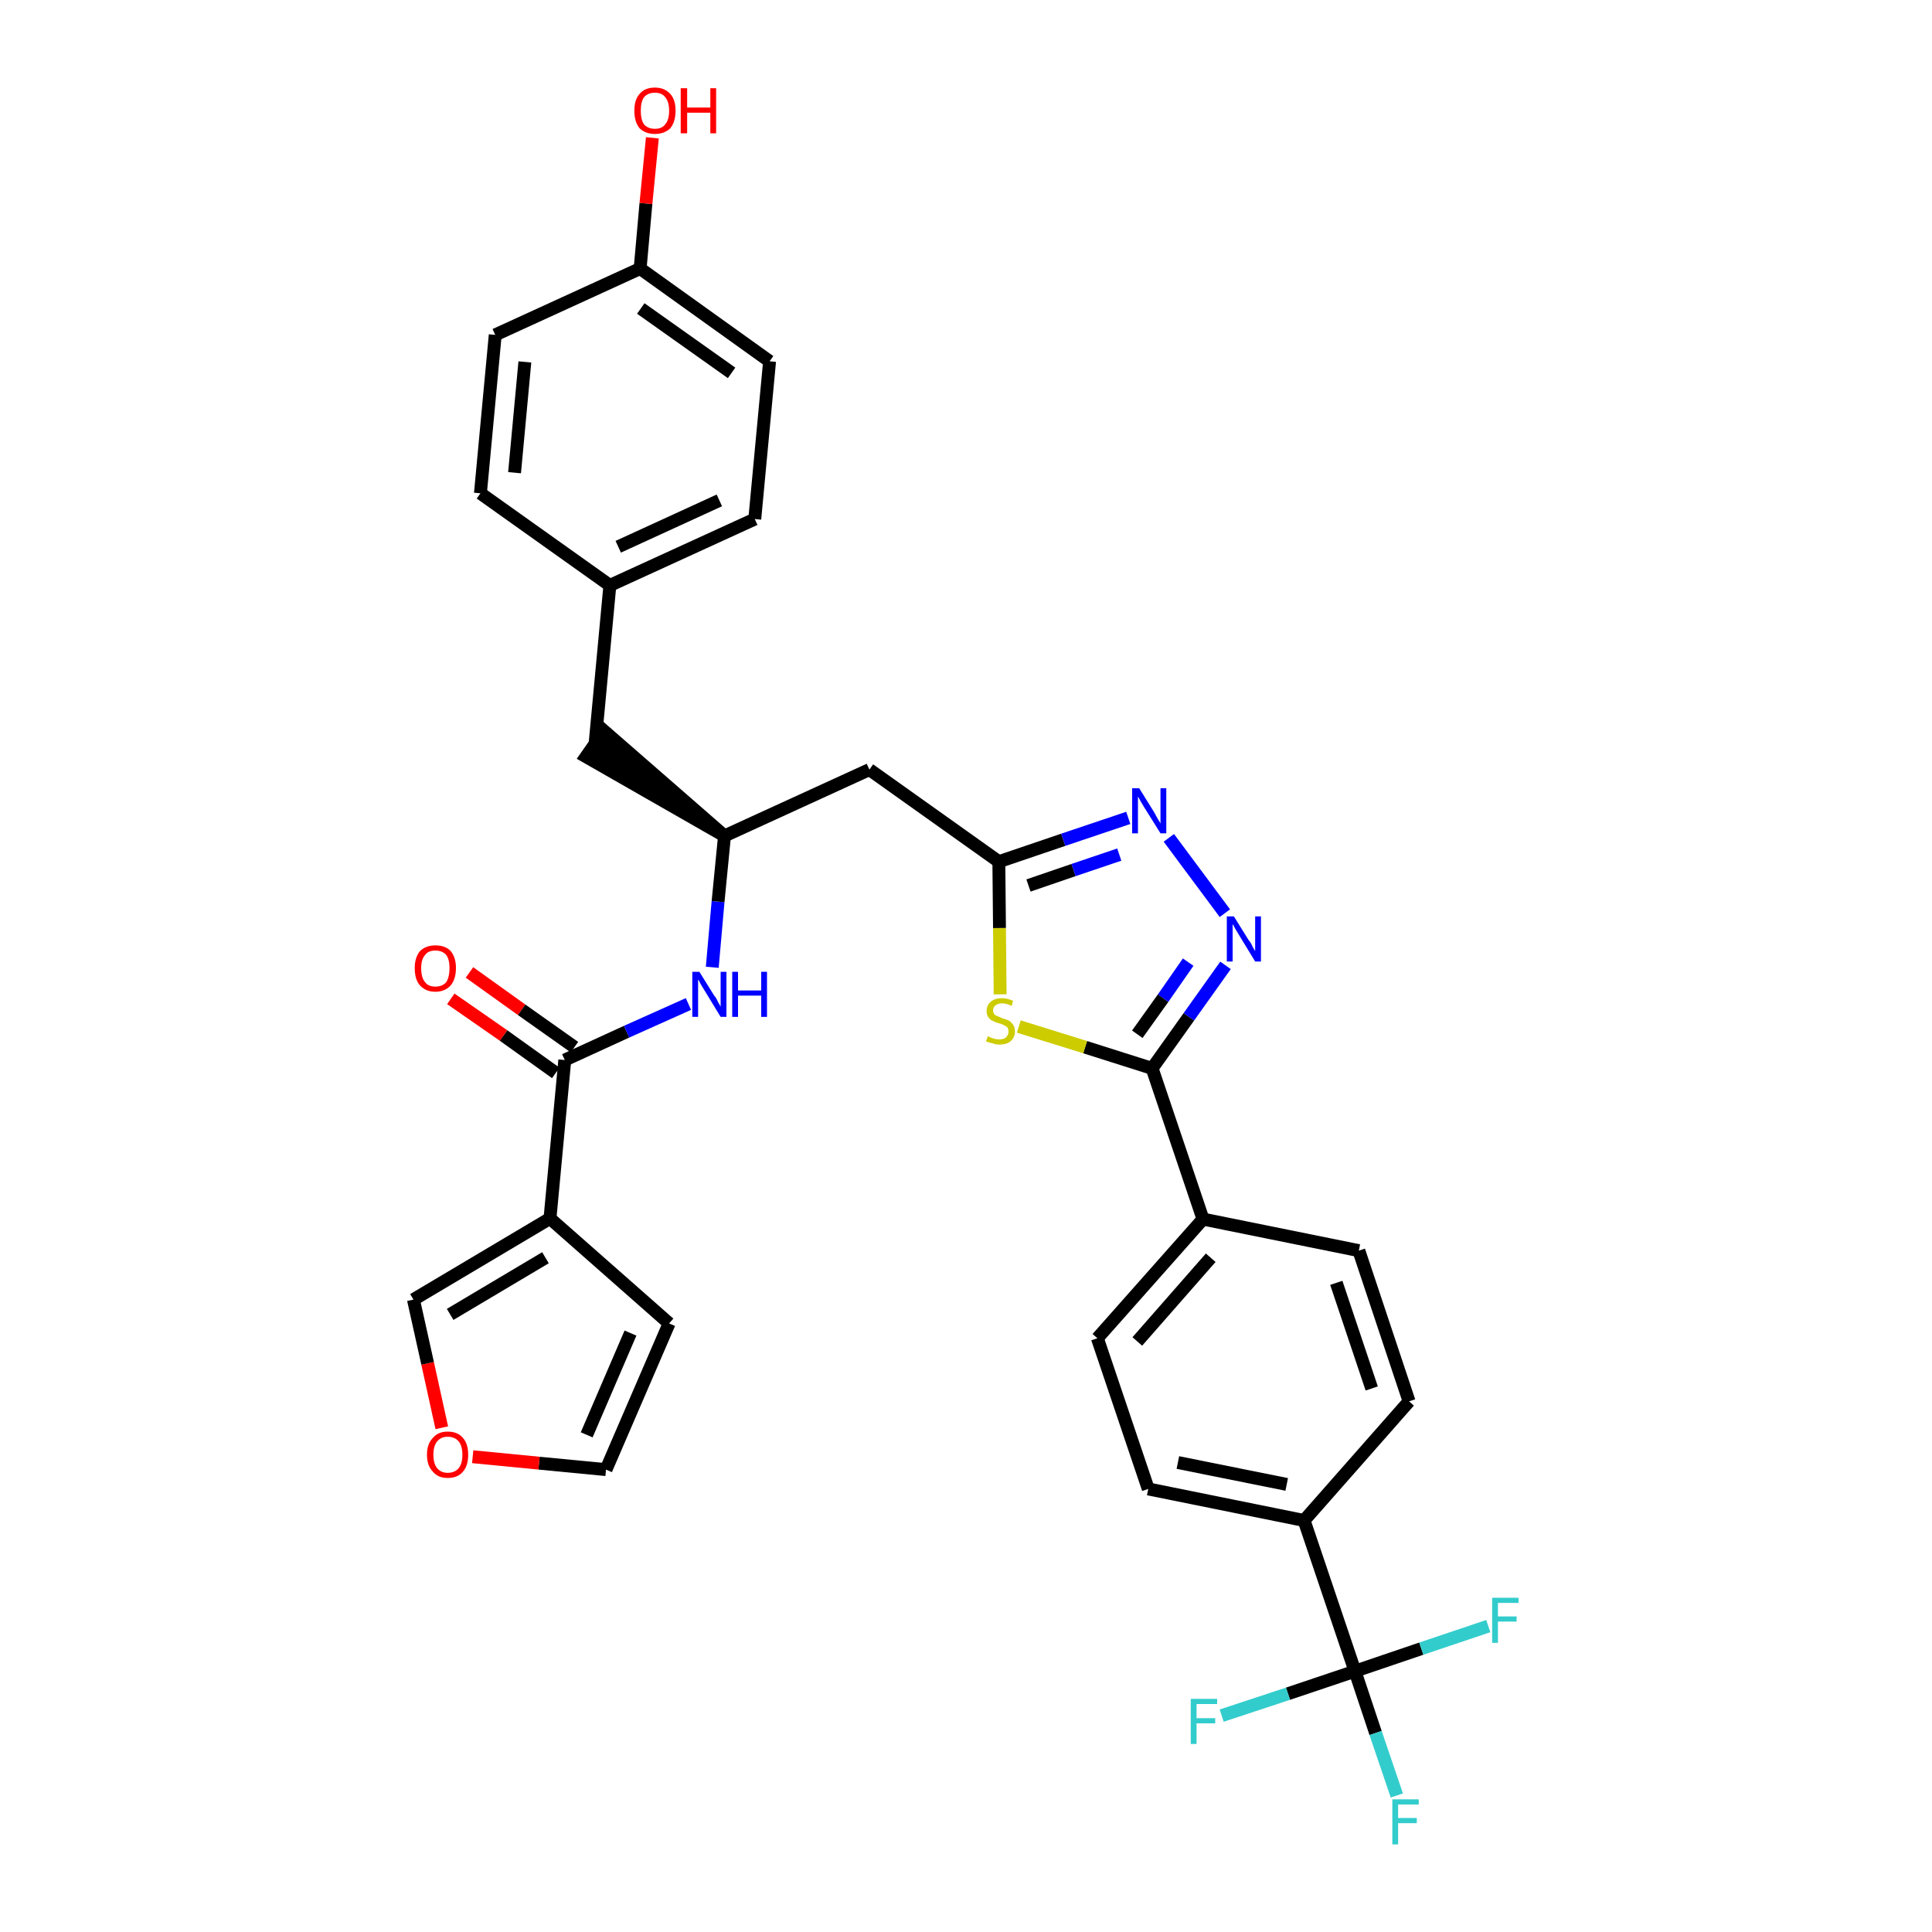 <?xml version='1.0' encoding='iso-8859-1'?>
<svg version='1.1' baseProfile='full'
              xmlns='http://www.w3.org/2000/svg'
                      xmlns:rdkit='http://www.rdkit.org/xml'
                      xmlns:xlink='http://www.w3.org/1999/xlink'
                  xml:space='preserve'
width='300px' height='300px' viewBox='0 0 300 300'>
<!-- END OF HEADER -->
<path class='bond-0 atom-0 atom-1' d='M 70.0,155.1 L 78.2,160.8' style='fill:none;fill-rule:evenodd;stroke:#FF0000;stroke-width:2.0px;stroke-linecap:butt;stroke-linejoin:miter;stroke-opacity:1' />
<path class='bond-0 atom-0 atom-1' d='M 78.2,160.8 L 86.3,166.6' style='fill:none;fill-rule:evenodd;stroke:#000000;stroke-width:2.0px;stroke-linecap:butt;stroke-linejoin:miter;stroke-opacity:1' />
<path class='bond-0 atom-0 atom-1' d='M 72.9,151.0 L 81.0,156.8' style='fill:none;fill-rule:evenodd;stroke:#FF0000;stroke-width:2.0px;stroke-linecap:butt;stroke-linejoin:miter;stroke-opacity:1' />
<path class='bond-0 atom-0 atom-1' d='M 81.0,156.8 L 89.2,162.6' style='fill:none;fill-rule:evenodd;stroke:#000000;stroke-width:2.0px;stroke-linecap:butt;stroke-linejoin:miter;stroke-opacity:1' />
<path class='bond-1 atom-1 atom-2' d='M 87.7,164.6 L 97.3,160.2' style='fill:none;fill-rule:evenodd;stroke:#000000;stroke-width:2.0px;stroke-linecap:butt;stroke-linejoin:miter;stroke-opacity:1' />
<path class='bond-1 atom-1 atom-2' d='M 97.3,160.2 L 106.9,155.9' style='fill:none;fill-rule:evenodd;stroke:#0000FF;stroke-width:2.0px;stroke-linecap:butt;stroke-linejoin:miter;stroke-opacity:1' />
<path class='bond-27 atom-1 atom-28' d='M 87.7,164.6 L 85.4,189.2' style='fill:none;fill-rule:evenodd;stroke:#000000;stroke-width:2.0px;stroke-linecap:butt;stroke-linejoin:miter;stroke-opacity:1' />
<path class='bond-2 atom-2 atom-3' d='M 110.6,150.2 L 111.5,140.0' style='fill:none;fill-rule:evenodd;stroke:#0000FF;stroke-width:2.0px;stroke-linecap:butt;stroke-linejoin:miter;stroke-opacity:1' />
<path class='bond-2 atom-2 atom-3' d='M 111.5,140.0 L 112.5,129.8' style='fill:none;fill-rule:evenodd;stroke:#000000;stroke-width:2.0px;stroke-linecap:butt;stroke-linejoin:miter;stroke-opacity:1' />
<path class='bond-3 atom-3 atom-4' d='M 112.5,129.8 L 93.8,113.5 L 91.0,117.5 Z' style='fill:#000000;fill-rule:evenodd;fill-opacity:1;stroke:#000000;stroke-width:2.0px;stroke-linecap:butt;stroke-linejoin:miter;stroke-opacity:1;' />
<path class='bond-11 atom-3 atom-12' d='M 112.5,129.8 L 135.0,119.5' style='fill:none;fill-rule:evenodd;stroke:#000000;stroke-width:2.0px;stroke-linecap:butt;stroke-linejoin:miter;stroke-opacity:1' />
<path class='bond-4 atom-4 atom-5' d='M 92.4,115.5 L 94.7,90.9' style='fill:none;fill-rule:evenodd;stroke:#000000;stroke-width:2.0px;stroke-linecap:butt;stroke-linejoin:miter;stroke-opacity:1' />
<path class='bond-5 atom-5 atom-6' d='M 94.7,90.9 L 117.2,80.6' style='fill:none;fill-rule:evenodd;stroke:#000000;stroke-width:2.0px;stroke-linecap:butt;stroke-linejoin:miter;stroke-opacity:1' />
<path class='bond-5 atom-5 atom-6' d='M 96.0,84.9 L 111.7,77.7' style='fill:none;fill-rule:evenodd;stroke:#000000;stroke-width:2.0px;stroke-linecap:butt;stroke-linejoin:miter;stroke-opacity:1' />
<path class='bond-32 atom-11 atom-5' d='M 74.6,76.6 L 94.7,90.9' style='fill:none;fill-rule:evenodd;stroke:#000000;stroke-width:2.0px;stroke-linecap:butt;stroke-linejoin:miter;stroke-opacity:1' />
<path class='bond-6 atom-6 atom-7' d='M 117.2,80.6 L 119.5,56.1' style='fill:none;fill-rule:evenodd;stroke:#000000;stroke-width:2.0px;stroke-linecap:butt;stroke-linejoin:miter;stroke-opacity:1' />
<path class='bond-7 atom-7 atom-8' d='M 119.5,56.1 L 99.4,41.7' style='fill:none;fill-rule:evenodd;stroke:#000000;stroke-width:2.0px;stroke-linecap:butt;stroke-linejoin:miter;stroke-opacity:1' />
<path class='bond-7 atom-7 atom-8' d='M 113.6,57.9 L 99.5,47.9' style='fill:none;fill-rule:evenodd;stroke:#000000;stroke-width:2.0px;stroke-linecap:butt;stroke-linejoin:miter;stroke-opacity:1' />
<path class='bond-8 atom-8 atom-9' d='M 99.4,41.7 L 100.3,31.6' style='fill:none;fill-rule:evenodd;stroke:#000000;stroke-width:2.0px;stroke-linecap:butt;stroke-linejoin:miter;stroke-opacity:1' />
<path class='bond-8 atom-8 atom-9' d='M 100.3,31.6 L 101.3,21.4' style='fill:none;fill-rule:evenodd;stroke:#FF0000;stroke-width:2.0px;stroke-linecap:butt;stroke-linejoin:miter;stroke-opacity:1' />
<path class='bond-9 atom-8 atom-10' d='M 99.4,41.7 L 76.9,52.0' style='fill:none;fill-rule:evenodd;stroke:#000000;stroke-width:2.0px;stroke-linecap:butt;stroke-linejoin:miter;stroke-opacity:1' />
<path class='bond-10 atom-10 atom-11' d='M 76.9,52.0 L 74.6,76.6' style='fill:none;fill-rule:evenodd;stroke:#000000;stroke-width:2.0px;stroke-linecap:butt;stroke-linejoin:miter;stroke-opacity:1' />
<path class='bond-10 atom-10 atom-11' d='M 81.5,56.2 L 79.9,73.4' style='fill:none;fill-rule:evenodd;stroke:#000000;stroke-width:2.0px;stroke-linecap:butt;stroke-linejoin:miter;stroke-opacity:1' />
<path class='bond-12 atom-12 atom-13' d='M 135.0,119.5 L 155.1,133.8' style='fill:none;fill-rule:evenodd;stroke:#000000;stroke-width:2.0px;stroke-linecap:butt;stroke-linejoin:miter;stroke-opacity:1' />
<path class='bond-13 atom-13 atom-14' d='M 155.1,133.8 L 165.1,130.4' style='fill:none;fill-rule:evenodd;stroke:#000000;stroke-width:2.0px;stroke-linecap:butt;stroke-linejoin:miter;stroke-opacity:1' />
<path class='bond-13 atom-13 atom-14' d='M 165.1,130.4 L 175.2,127.0' style='fill:none;fill-rule:evenodd;stroke:#0000FF;stroke-width:2.0px;stroke-linecap:butt;stroke-linejoin:miter;stroke-opacity:1' />
<path class='bond-13 atom-13 atom-14' d='M 159.7,137.5 L 166.7,135.1' style='fill:none;fill-rule:evenodd;stroke:#000000;stroke-width:2.0px;stroke-linecap:butt;stroke-linejoin:miter;stroke-opacity:1' />
<path class='bond-13 atom-13 atom-14' d='M 166.7,135.1 L 173.8,132.7' style='fill:none;fill-rule:evenodd;stroke:#0000FF;stroke-width:2.0px;stroke-linecap:butt;stroke-linejoin:miter;stroke-opacity:1' />
<path class='bond-33 atom-27 atom-13' d='M 155.3,154.4 L 155.2,144.1' style='fill:none;fill-rule:evenodd;stroke:#CCCC00;stroke-width:2.0px;stroke-linecap:butt;stroke-linejoin:miter;stroke-opacity:1' />
<path class='bond-33 atom-27 atom-13' d='M 155.2,144.1 L 155.1,133.8' style='fill:none;fill-rule:evenodd;stroke:#000000;stroke-width:2.0px;stroke-linecap:butt;stroke-linejoin:miter;stroke-opacity:1' />
<path class='bond-14 atom-14 atom-15' d='M 181.5,130.1 L 190.2,141.8' style='fill:none;fill-rule:evenodd;stroke:#0000FF;stroke-width:2.0px;stroke-linecap:butt;stroke-linejoin:miter;stroke-opacity:1' />
<path class='bond-15 atom-15 atom-16' d='M 190.3,149.9 L 184.6,157.9' style='fill:none;fill-rule:evenodd;stroke:#0000FF;stroke-width:2.0px;stroke-linecap:butt;stroke-linejoin:miter;stroke-opacity:1' />
<path class='bond-15 atom-15 atom-16' d='M 184.6,157.9 L 178.9,165.9' style='fill:none;fill-rule:evenodd;stroke:#000000;stroke-width:2.0px;stroke-linecap:butt;stroke-linejoin:miter;stroke-opacity:1' />
<path class='bond-15 atom-15 atom-16' d='M 184.5,149.4 L 180.6,155.0' style='fill:none;fill-rule:evenodd;stroke:#0000FF;stroke-width:2.0px;stroke-linecap:butt;stroke-linejoin:miter;stroke-opacity:1' />
<path class='bond-15 atom-15 atom-16' d='M 180.6,155.0 L 176.6,160.6' style='fill:none;fill-rule:evenodd;stroke:#000000;stroke-width:2.0px;stroke-linecap:butt;stroke-linejoin:miter;stroke-opacity:1' />
<path class='bond-16 atom-16 atom-17' d='M 178.9,165.9 L 186.8,189.3' style='fill:none;fill-rule:evenodd;stroke:#000000;stroke-width:2.0px;stroke-linecap:butt;stroke-linejoin:miter;stroke-opacity:1' />
<path class='bond-26 atom-16 atom-27' d='M 178.9,165.9 L 168.5,162.6' style='fill:none;fill-rule:evenodd;stroke:#000000;stroke-width:2.0px;stroke-linecap:butt;stroke-linejoin:miter;stroke-opacity:1' />
<path class='bond-26 atom-16 atom-27' d='M 168.5,162.6 L 158.2,159.4' style='fill:none;fill-rule:evenodd;stroke:#CCCC00;stroke-width:2.0px;stroke-linecap:butt;stroke-linejoin:miter;stroke-opacity:1' />
<path class='bond-17 atom-17 atom-18' d='M 186.8,189.3 L 170.4,207.8' style='fill:none;fill-rule:evenodd;stroke:#000000;stroke-width:2.0px;stroke-linecap:butt;stroke-linejoin:miter;stroke-opacity:1' />
<path class='bond-17 atom-17 atom-18' d='M 188.0,195.3 L 176.6,208.3' style='fill:none;fill-rule:evenodd;stroke:#000000;stroke-width:2.0px;stroke-linecap:butt;stroke-linejoin:miter;stroke-opacity:1' />
<path class='bond-35 atom-26 atom-17' d='M 211.0,194.2 L 186.8,189.3' style='fill:none;fill-rule:evenodd;stroke:#000000;stroke-width:2.0px;stroke-linecap:butt;stroke-linejoin:miter;stroke-opacity:1' />
<path class='bond-18 atom-18 atom-19' d='M 170.4,207.8 L 178.3,231.2' style='fill:none;fill-rule:evenodd;stroke:#000000;stroke-width:2.0px;stroke-linecap:butt;stroke-linejoin:miter;stroke-opacity:1' />
<path class='bond-19 atom-19 atom-20' d='M 178.3,231.2 L 202.5,236.1' style='fill:none;fill-rule:evenodd;stroke:#000000;stroke-width:2.0px;stroke-linecap:butt;stroke-linejoin:miter;stroke-opacity:1' />
<path class='bond-19 atom-19 atom-20' d='M 182.9,227.1 L 199.8,230.5' style='fill:none;fill-rule:evenodd;stroke:#000000;stroke-width:2.0px;stroke-linecap:butt;stroke-linejoin:miter;stroke-opacity:1' />
<path class='bond-20 atom-20 atom-21' d='M 202.5,236.1 L 210.4,259.5' style='fill:none;fill-rule:evenodd;stroke:#000000;stroke-width:2.0px;stroke-linecap:butt;stroke-linejoin:miter;stroke-opacity:1' />
<path class='bond-24 atom-20 atom-25' d='M 202.5,236.1 L 218.8,217.6' style='fill:none;fill-rule:evenodd;stroke:#000000;stroke-width:2.0px;stroke-linecap:butt;stroke-linejoin:miter;stroke-opacity:1' />
<path class='bond-21 atom-21 atom-22' d='M 210.4,259.5 L 213.6,269.1' style='fill:none;fill-rule:evenodd;stroke:#000000;stroke-width:2.0px;stroke-linecap:butt;stroke-linejoin:miter;stroke-opacity:1' />
<path class='bond-21 atom-21 atom-22' d='M 213.6,269.1 L 216.9,278.8' style='fill:none;fill-rule:evenodd;stroke:#33CCCC;stroke-width:2.0px;stroke-linecap:butt;stroke-linejoin:miter;stroke-opacity:1' />
<path class='bond-22 atom-21 atom-23' d='M 210.4,259.5 L 200.0,263.0' style='fill:none;fill-rule:evenodd;stroke:#000000;stroke-width:2.0px;stroke-linecap:butt;stroke-linejoin:miter;stroke-opacity:1' />
<path class='bond-22 atom-21 atom-23' d='M 200.0,263.0 L 189.7,266.4' style='fill:none;fill-rule:evenodd;stroke:#33CCCC;stroke-width:2.0px;stroke-linecap:butt;stroke-linejoin:miter;stroke-opacity:1' />
<path class='bond-23 atom-21 atom-24' d='M 210.4,259.5 L 220.7,256.0' style='fill:none;fill-rule:evenodd;stroke:#000000;stroke-width:2.0px;stroke-linecap:butt;stroke-linejoin:miter;stroke-opacity:1' />
<path class='bond-23 atom-21 atom-24' d='M 220.7,256.0 L 231.1,252.5' style='fill:none;fill-rule:evenodd;stroke:#33CCCC;stroke-width:2.0px;stroke-linecap:butt;stroke-linejoin:miter;stroke-opacity:1' />
<path class='bond-25 atom-25 atom-26' d='M 218.8,217.6 L 211.0,194.2' style='fill:none;fill-rule:evenodd;stroke:#000000;stroke-width:2.0px;stroke-linecap:butt;stroke-linejoin:miter;stroke-opacity:1' />
<path class='bond-25 atom-25 atom-26' d='M 213.0,215.6 L 207.5,199.2' style='fill:none;fill-rule:evenodd;stroke:#000000;stroke-width:2.0px;stroke-linecap:butt;stroke-linejoin:miter;stroke-opacity:1' />
<path class='bond-28 atom-28 atom-29' d='M 85.4,189.2 L 103.9,205.5' style='fill:none;fill-rule:evenodd;stroke:#000000;stroke-width:2.0px;stroke-linecap:butt;stroke-linejoin:miter;stroke-opacity:1' />
<path class='bond-34 atom-32 atom-28' d='M 64.2,201.8 L 85.4,189.2' style='fill:none;fill-rule:evenodd;stroke:#000000;stroke-width:2.0px;stroke-linecap:butt;stroke-linejoin:miter;stroke-opacity:1' />
<path class='bond-34 atom-32 atom-28' d='M 69.9,204.1 L 84.7,195.3' style='fill:none;fill-rule:evenodd;stroke:#000000;stroke-width:2.0px;stroke-linecap:butt;stroke-linejoin:miter;stroke-opacity:1' />
<path class='bond-29 atom-29 atom-30' d='M 103.9,205.5 L 94.1,228.2' style='fill:none;fill-rule:evenodd;stroke:#000000;stroke-width:2.0px;stroke-linecap:butt;stroke-linejoin:miter;stroke-opacity:1' />
<path class='bond-29 atom-29 atom-30' d='M 97.9,207.0 L 91.1,222.8' style='fill:none;fill-rule:evenodd;stroke:#000000;stroke-width:2.0px;stroke-linecap:butt;stroke-linejoin:miter;stroke-opacity:1' />
<path class='bond-30 atom-30 atom-31' d='M 94.1,228.2 L 83.7,227.2' style='fill:none;fill-rule:evenodd;stroke:#000000;stroke-width:2.0px;stroke-linecap:butt;stroke-linejoin:miter;stroke-opacity:1' />
<path class='bond-30 atom-30 atom-31' d='M 83.7,227.2 L 73.4,226.2' style='fill:none;fill-rule:evenodd;stroke:#FF0000;stroke-width:2.0px;stroke-linecap:butt;stroke-linejoin:miter;stroke-opacity:1' />
<path class='bond-31 atom-31 atom-32' d='M 68.6,221.7 L 66.4,211.7' style='fill:none;fill-rule:evenodd;stroke:#FF0000;stroke-width:2.0px;stroke-linecap:butt;stroke-linejoin:miter;stroke-opacity:1' />
<path class='bond-31 atom-31 atom-32' d='M 66.4,211.7 L 64.2,201.8' style='fill:none;fill-rule:evenodd;stroke:#000000;stroke-width:2.0px;stroke-linecap:butt;stroke-linejoin:miter;stroke-opacity:1' />
<path  class='atom-0' d='M 64.4 150.3
Q 64.4 148.7, 65.2 147.7
Q 66.1 146.8, 67.6 146.8
Q 69.2 146.8, 70.0 147.7
Q 70.8 148.7, 70.8 150.3
Q 70.8 152.0, 70.0 153.0
Q 69.1 154.0, 67.6 154.0
Q 66.1 154.0, 65.2 153.0
Q 64.4 152.1, 64.4 150.3
M 67.6 153.2
Q 68.7 153.2, 69.3 152.5
Q 69.8 151.7, 69.8 150.3
Q 69.8 149.0, 69.3 148.3
Q 68.7 147.6, 67.6 147.6
Q 66.5 147.6, 66.0 148.3
Q 65.4 149.0, 65.4 150.3
Q 65.4 151.8, 66.0 152.5
Q 66.5 153.2, 67.6 153.2
' fill='#FF0000'/>
<path  class='atom-2' d='M 108.6 150.9
L 110.9 154.6
Q 111.2 154.9, 111.5 155.6
Q 111.9 156.3, 111.9 156.3
L 111.9 150.9
L 112.8 150.9
L 112.8 157.9
L 111.9 157.9
L 109.4 153.8
Q 109.1 153.3, 108.8 152.8
Q 108.5 152.2, 108.4 152.1
L 108.4 157.9
L 107.5 157.9
L 107.5 150.9
L 108.6 150.9
' fill='#0000FF'/>
<path  class='atom-2' d='M 113.7 150.9
L 114.6 150.9
L 114.6 153.8
L 118.2 153.8
L 118.2 150.9
L 119.1 150.9
L 119.1 157.9
L 118.2 157.9
L 118.2 154.6
L 114.6 154.6
L 114.6 157.9
L 113.7 157.9
L 113.7 150.9
' fill='#0000FF'/>
<path  class='atom-9' d='M 98.5 17.2
Q 98.5 15.5, 99.3 14.6
Q 100.1 13.6, 101.7 13.6
Q 103.2 13.6, 104.1 14.6
Q 104.9 15.5, 104.9 17.2
Q 104.9 18.9, 104.1 19.9
Q 103.2 20.8, 101.7 20.8
Q 100.2 20.8, 99.3 19.9
Q 98.5 18.9, 98.5 17.2
M 101.7 20.0
Q 102.8 20.0, 103.3 19.3
Q 103.9 18.6, 103.9 17.2
Q 103.9 15.8, 103.3 15.1
Q 102.8 14.4, 101.7 14.4
Q 100.6 14.4, 100.0 15.1
Q 99.5 15.8, 99.5 17.2
Q 99.5 18.6, 100.0 19.3
Q 100.6 20.0, 101.7 20.0
' fill='#FF0000'/>
<path  class='atom-9' d='M 105.7 13.7
L 106.7 13.7
L 106.7 16.7
L 110.3 16.7
L 110.3 13.7
L 111.2 13.7
L 111.2 20.7
L 110.3 20.7
L 110.3 17.5
L 106.7 17.5
L 106.7 20.7
L 105.7 20.7
L 105.7 13.7
' fill='#FF0000'/>
<path  class='atom-14' d='M 176.9 122.4
L 179.2 126.1
Q 179.4 126.5, 179.8 127.2
Q 180.2 127.8, 180.2 127.9
L 180.2 122.4
L 181.1 122.4
L 181.1 129.4
L 180.2 129.4
L 177.7 125.4
Q 177.4 124.9, 177.1 124.4
Q 176.8 123.8, 176.7 123.7
L 176.7 129.4
L 175.8 129.4
L 175.8 122.4
L 176.9 122.4
' fill='#0000FF'/>
<path  class='atom-15' d='M 191.6 142.3
L 193.9 146.0
Q 194.2 146.3, 194.5 147.0
Q 194.9 147.7, 194.9 147.7
L 194.9 142.3
L 195.8 142.3
L 195.8 149.3
L 194.9 149.3
L 192.4 145.2
Q 192.1 144.7, 191.8 144.2
Q 191.5 143.6, 191.4 143.5
L 191.4 149.3
L 190.5 149.3
L 190.5 142.3
L 191.6 142.3
' fill='#0000FF'/>
<path  class='atom-22' d='M 216.2 279.4
L 220.3 279.4
L 220.3 280.2
L 217.1 280.2
L 217.1 282.3
L 220.0 282.3
L 220.0 283.1
L 217.1 283.1
L 217.1 286.4
L 216.2 286.4
L 216.2 279.4
' fill='#33CCCC'/>
<path  class='atom-23' d='M 184.9 263.8
L 189.0 263.8
L 189.0 264.6
L 185.8 264.6
L 185.8 266.8
L 188.7 266.8
L 188.7 267.6
L 185.8 267.6
L 185.8 270.8
L 184.9 270.8
L 184.9 263.8
' fill='#33CCCC'/>
<path  class='atom-24' d='M 231.7 248.1
L 235.8 248.1
L 235.8 248.9
L 232.6 248.9
L 232.6 251.0
L 235.5 251.0
L 235.5 251.8
L 232.6 251.8
L 232.6 255.1
L 231.7 255.1
L 231.7 248.1
' fill='#33CCCC'/>
<path  class='atom-27' d='M 153.4 160.9
Q 153.4 160.9, 153.8 161.1
Q 154.1 161.2, 154.4 161.3
Q 154.8 161.4, 155.2 161.4
Q 155.8 161.4, 156.2 161.1
Q 156.6 160.7, 156.6 160.2
Q 156.6 159.8, 156.4 159.5
Q 156.2 159.3, 155.9 159.2
Q 155.6 159.0, 155.1 158.9
Q 154.5 158.7, 154.1 158.5
Q 153.8 158.4, 153.5 158.0
Q 153.2 157.6, 153.2 157.0
Q 153.2 156.1, 153.8 155.6
Q 154.4 155.0, 155.6 155.0
Q 156.4 155.0, 157.3 155.4
L 157.1 156.2
Q 156.3 155.8, 155.6 155.8
Q 155.0 155.8, 154.6 156.1
Q 154.2 156.4, 154.2 156.9
Q 154.2 157.2, 154.4 157.5
Q 154.6 157.7, 154.9 157.8
Q 155.2 157.9, 155.6 158.1
Q 156.3 158.3, 156.7 158.5
Q 157.0 158.7, 157.3 159.1
Q 157.6 159.5, 157.6 160.2
Q 157.6 161.1, 156.9 161.7
Q 156.3 162.2, 155.2 162.2
Q 154.6 162.2, 154.1 162.0
Q 153.6 161.9, 153.1 161.7
L 153.4 160.9
' fill='#CCCC00'/>
<path  class='atom-31' d='M 66.3 225.9
Q 66.3 224.2, 67.2 223.3
Q 68.0 222.3, 69.5 222.3
Q 71.1 222.3, 71.9 223.3
Q 72.7 224.2, 72.7 225.9
Q 72.7 227.6, 71.9 228.5
Q 71.1 229.5, 69.5 229.5
Q 68.0 229.5, 67.2 228.5
Q 66.3 227.6, 66.3 225.9
M 69.5 228.7
Q 70.6 228.7, 71.2 228.0
Q 71.8 227.3, 71.8 225.9
Q 71.8 224.5, 71.2 223.8
Q 70.6 223.1, 69.5 223.1
Q 68.5 223.1, 67.9 223.8
Q 67.3 224.5, 67.3 225.9
Q 67.3 227.3, 67.9 228.0
Q 68.5 228.7, 69.5 228.7
' fill='#FF0000'/>
</svg>
